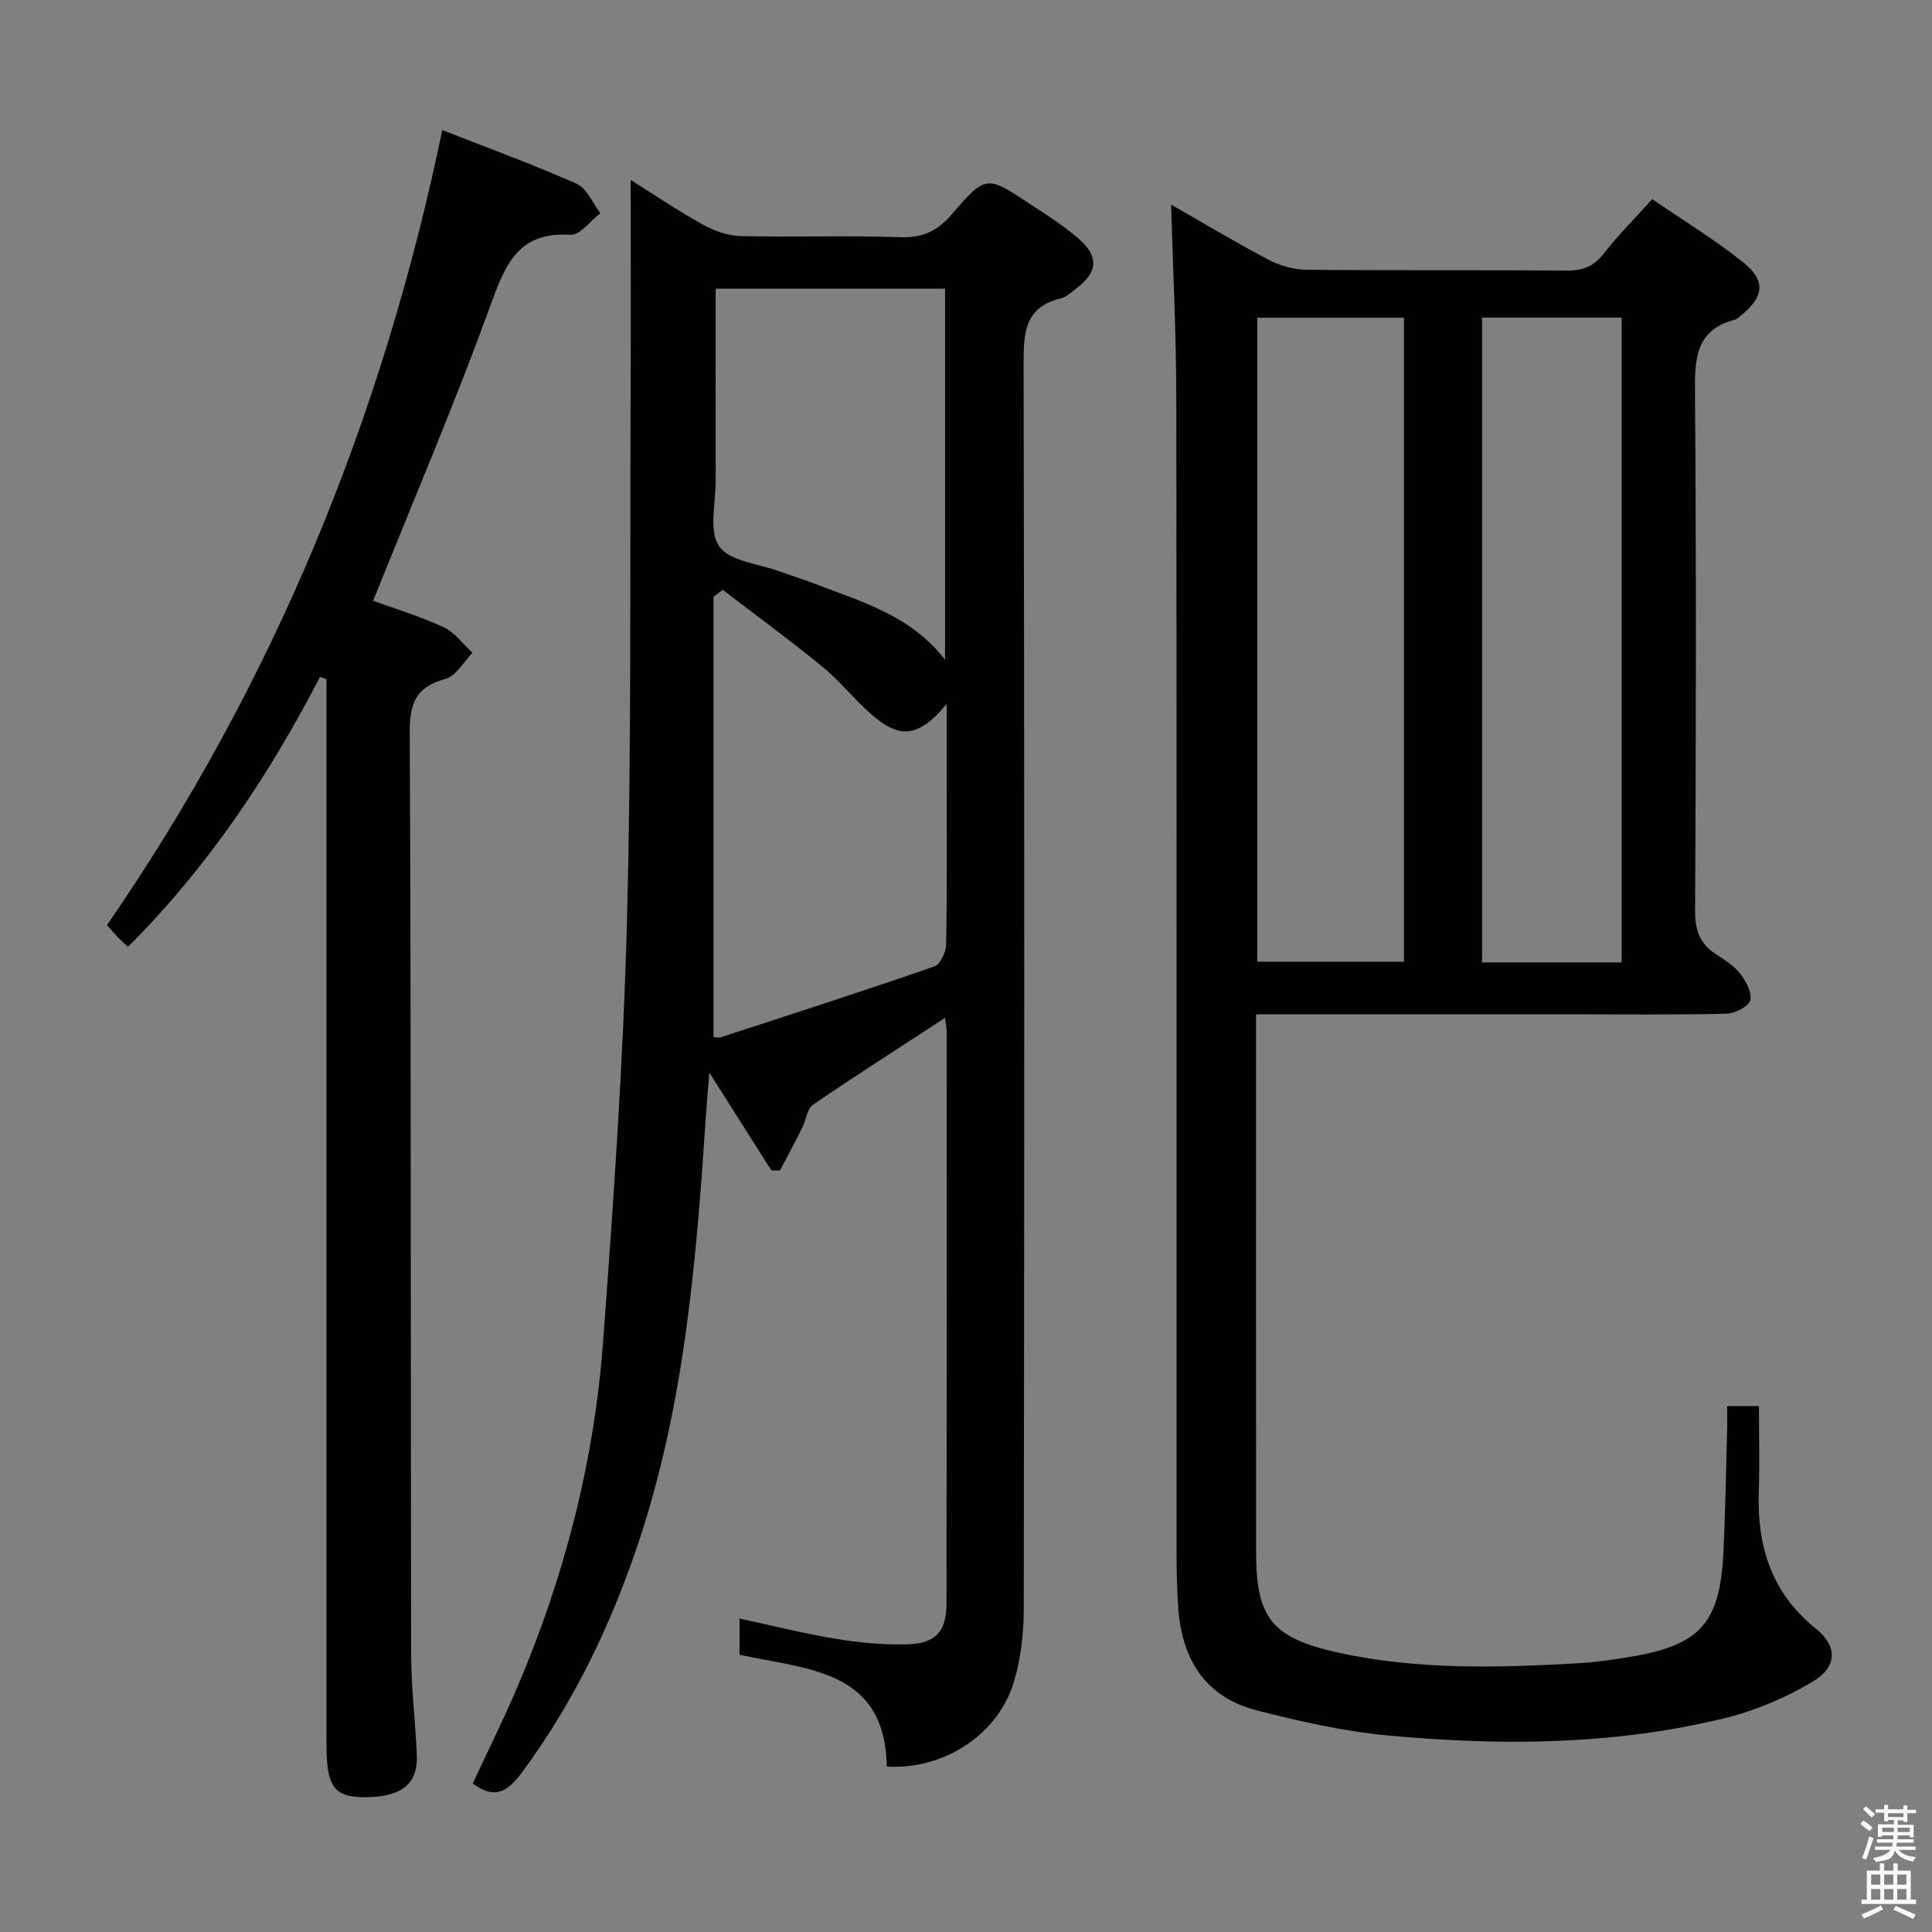 <svg enable-background="new 0 0 400 400" viewBox="0 0 400 400" xmlns="http://www.w3.org/2000/svg"><rect x="0" y="0" width="400" height="400" fill="#808080" stroke="none"/><path d="m385.2 377.6.6-.7c.6.4 1.3.9 1.9 1.5l-.6.7c-.8-.5-1.4-1-1.9-1.5zm.3 7.1c.6-1.4 1.1-2.9 1.5-4.5.3.1.6.3.9.4-.5 1.4-1 2.9-1.5 4.4zm.2-10.1.6-.6c.7.5 1.3 1.1 1.9 1.6l-.7.7c-.6-.6-1.2-1.2-1.8-1.7zm8.4-.8h.8v.9h1.8v.7h-1.8v1.8h-.8v-.3h-1.2v.9h3.3v2.6h-.8v-.4h-2.5c0 .3 0 .6-.1.8h3.4v.7h-3.5c0 .3-.1.6-.1.8h4v.7h-3.5c.7.9 1.9 1.3 3.6 1.5-.2.2-.4.5-.6.9-1.9-.3-3.2-1.1-3.8-2.3-.5 2.1-1.8 2-3.9 2.4-.2-.3-.4-.5-.6-.8 1.9-.4 3.1-.9 3.6-1.7h-3.2v-.7h3.5c.1-.2.1-.5.2-.8h-3.3v-.7h3.4c0-.2 0-.5 0-.8h-2.4v.3h-.8v-2.6h3.3v-.9h-1.2v.3h-.8v-1.8h-1.8v-.7h1.8v-.9h.8v.9h3.2zm-4.4 5.5h2.4c0-.3 0-.6 0-.9h-2.4zm1.2-3.1h3.2v-.8h-3.2zm4.4 2.2h-2.4v.9h2.5v-.9z" fill="#fafafb"/><path d="m389.2 385.8h.9v1.5h1.9v-1.5h.9v1.5h2.7v6h1.1v.9h-11.3v-.9h1.1v-6h2.7zm.2 8.7.5.8c-1.2.6-2.5 1.3-4 1.9-.2-.3-.3-.6-.6-.8 1.6-.6 3-1.3 4.1-1.9zm-2-4.3h1.9v-2.1h-1.9zm0 3.1h1.9v-2.2h-1.9zm2.7-3.1h1.9v-2.1h-1.9zm0 3.1h1.9v-2.2h-1.9zm2.4 1.3c1.4.6 2.7 1.2 4.1 1.8l-.5.9c-1.5-.7-2.8-1.4-4.1-1.9zm2.2-6.5h-1.9v2.1h1.9zm-1.9 5.2h1.9v-2.2h-1.9z" fill="#fafafb"/><g fill="#010100"><path d="m357.59 291.11h6.58c0 5.95.16 11.89-.03 17.82-.37 11.27 2.65 20.89 11.82 28.27 4.55 3.66 4.46 7.93-.72 11.01-5.61 3.33-11.9 6-18.24 7.54-23.03 5.61-46.49 5.74-69.92 3.53-9.03-.85-18.01-2.9-26.82-5.15-10.73-2.74-15.6-10.61-16.32-21.3-.25-3.65-.34-7.32-.34-10.98-.02-79.81.04-159.62-.06-239.43-.02-13.41-.7-26.82-1.07-40.06 6.16 3.52 12.99 7.63 20.03 11.35 2.38 1.25 5.27 2.11 7.94 2.14 17.99.18 35.99.02 53.98.17 3.31.03 5.56-.88 7.62-3.52 2.95-3.78 6.36-7.19 10.03-11.27 6.41 4.4 12.95 8.36 18.86 13.1 4.76 3.82 4.27 7.18-.51 11-.39.31-.77.73-1.22.85-8.29 2.16-8.32 8.28-8.27 15.33.27 35.65.21 71.31.02 106.97-.02 4.11.96 6.97 4.41 9.14 1.82 1.15 3.74 2.41 5.01 4.07 1.17 1.54 2.48 4.02 1.97 5.47-.47 1.36-3.23 2.68-5.01 2.72-10.82.25-21.66.12-32.49.12-21.32 0-42.64 0-64.79 0v4.92c0 35.49-.02 70.98.01 106.47.01 13.5 3.26 17.67 16.58 20.67 16.56 3.73 33.37 3.25 50.16 2.3 3.64-.21 7.27-.75 10.86-1.35 14.27-2.39 18.4-6.94 19.14-21.36.42-8.3.54-16.62.77-24.93.06-1.78.02-3.57.02-5.61zm-66.92-225.33c-10.47 0-20.38 0-30.37 0v133.33h30.37c0-44.63 0-88.76 0-133.33zm16.18-.02v133.49h28.89c0-44.61 0-88.87 0-133.49-9.6 0-19.02 0-28.89 0z"/><path d="m183.6 365.75c-.33-20.12-16.41-20.07-30.49-23.15 0-2.34 0-4.76 0-7.5 6.74 1.45 13.27 3.11 19.9 4.19 4.89.8 9.92 1.29 14.87 1.15 5.9-.17 8.08-2.7 8.09-8.5.05-39.48.03-78.97.02-118.45 0-.62-.14-1.24-.32-2.75-9.45 6.17-18.5 11.93-27.35 17.99-1.25.86-1.44 3.19-2.24 4.79-1.49 2.97-3.06 5.89-4.6 8.83-.6-.02-1.19-.03-1.79-.05-4.05-6.39-8.1-12.78-12.83-20.23-.29 3.57-.53 6.19-.7 8.82-1.99 30.01-4.4 59.96-14.06 88.75-5.69 16.96-13.35 32.89-24.05 47.34-2.99 4.04-5.68 5.65-10.17 2.27 3.09-6.66 6.41-13.31 9.31-20.13 9.69-22.77 15.83-46.53 17.66-71.18 2.16-28.99 4.19-58.03 4.95-87.09.96-36.44.6-72.92.76-109.38.07-14.62.01-29.25.01-44.22 4.76 2.99 9.78 6.38 15.05 9.31 2.34 1.3 5.19 2.26 7.83 2.32 10.99.25 22-.15 32.98.23 4.63.16 7.65-1.29 10.62-4.74 7.05-8.17 7.24-8.06 16.09-2.21 3.46 2.29 7.02 4.51 10.14 7.22 4.37 3.82 4.01 7.04-.68 10.53-.93.69-1.87 1.6-2.94 1.85-7.46 1.78-7.75 7.05-7.73 13.5.18 85.97.15 171.93.03 257.9-.01 5.08-.6 10.36-2.09 15.19-3.34 10.88-14.52 18.1-26.27 17.4zm-33.95-243.62c-.64.47-1.28.95-1.92 1.42v91.13c.48.04 1.03.23 1.46.09 14.78-4.82 29.58-9.6 44.27-14.68 1.22-.42 2.4-2.97 2.43-4.54.21-11.48.11-22.97.11-34.45 0-4.85 0-9.71 0-15.35-5.8 6.96-9.66 7.38-15.72 2.04-3.49-3.07-6.41-6.81-10-9.75-6.72-5.5-13.74-10.63-20.63-15.91zm-1.48-62.36c0 13.48-.02 26.6.01 39.72.01 4.65-1.48 10.46.73 13.63 2.18 3.12 8.18 3.59 12.51 5.18 2.49.92 5.04 1.69 7.51 2.65 9.53 3.69 19.6 6.43 26.73 15.64 0-26.12 0-51.42 0-76.82-15.9 0-31.47 0-47.49 0z"/><path d="m91.57 26.93c9.38 3.68 18.75 7.09 27.84 11.12 2.11.94 3.29 4 4.89 6.09-2.07 1.57-4.23 4.6-6.19 4.48-10.25-.66-13.23 5.38-16.27 13.79-7.49 20.73-16.18 41.02-24.59 61.97 4.49 1.64 9.71 3.21 14.61 5.48 2.31 1.07 3.99 3.48 5.96 5.29-1.84 1.87-3.38 4.8-5.56 5.4-6.02 1.65-7.46 4.84-7.43 10.98.3 63.65.18 127.3.29 190.94.01 6.97.89 13.93 1.18 20.91.24 5.72-2.87 8.42-9.65 8.69-6.53.27-8.56-1.46-8.96-7.73-.13-1.99-.1-4-.1-5.99 0-70.65 0-141.29 0-211.94 0-1.93 0-3.86 0-5.79-.44-.16-.89-.32-1.33-.48-10.59 20.45-23.24 39.4-39.76 55.89-.67-.63-1.38-1.25-2.04-1.92-.69-.71-1.33-1.47-2.31-2.57 34.37-49.88 56.99-104.74 69.42-164.61z"/></g></svg>